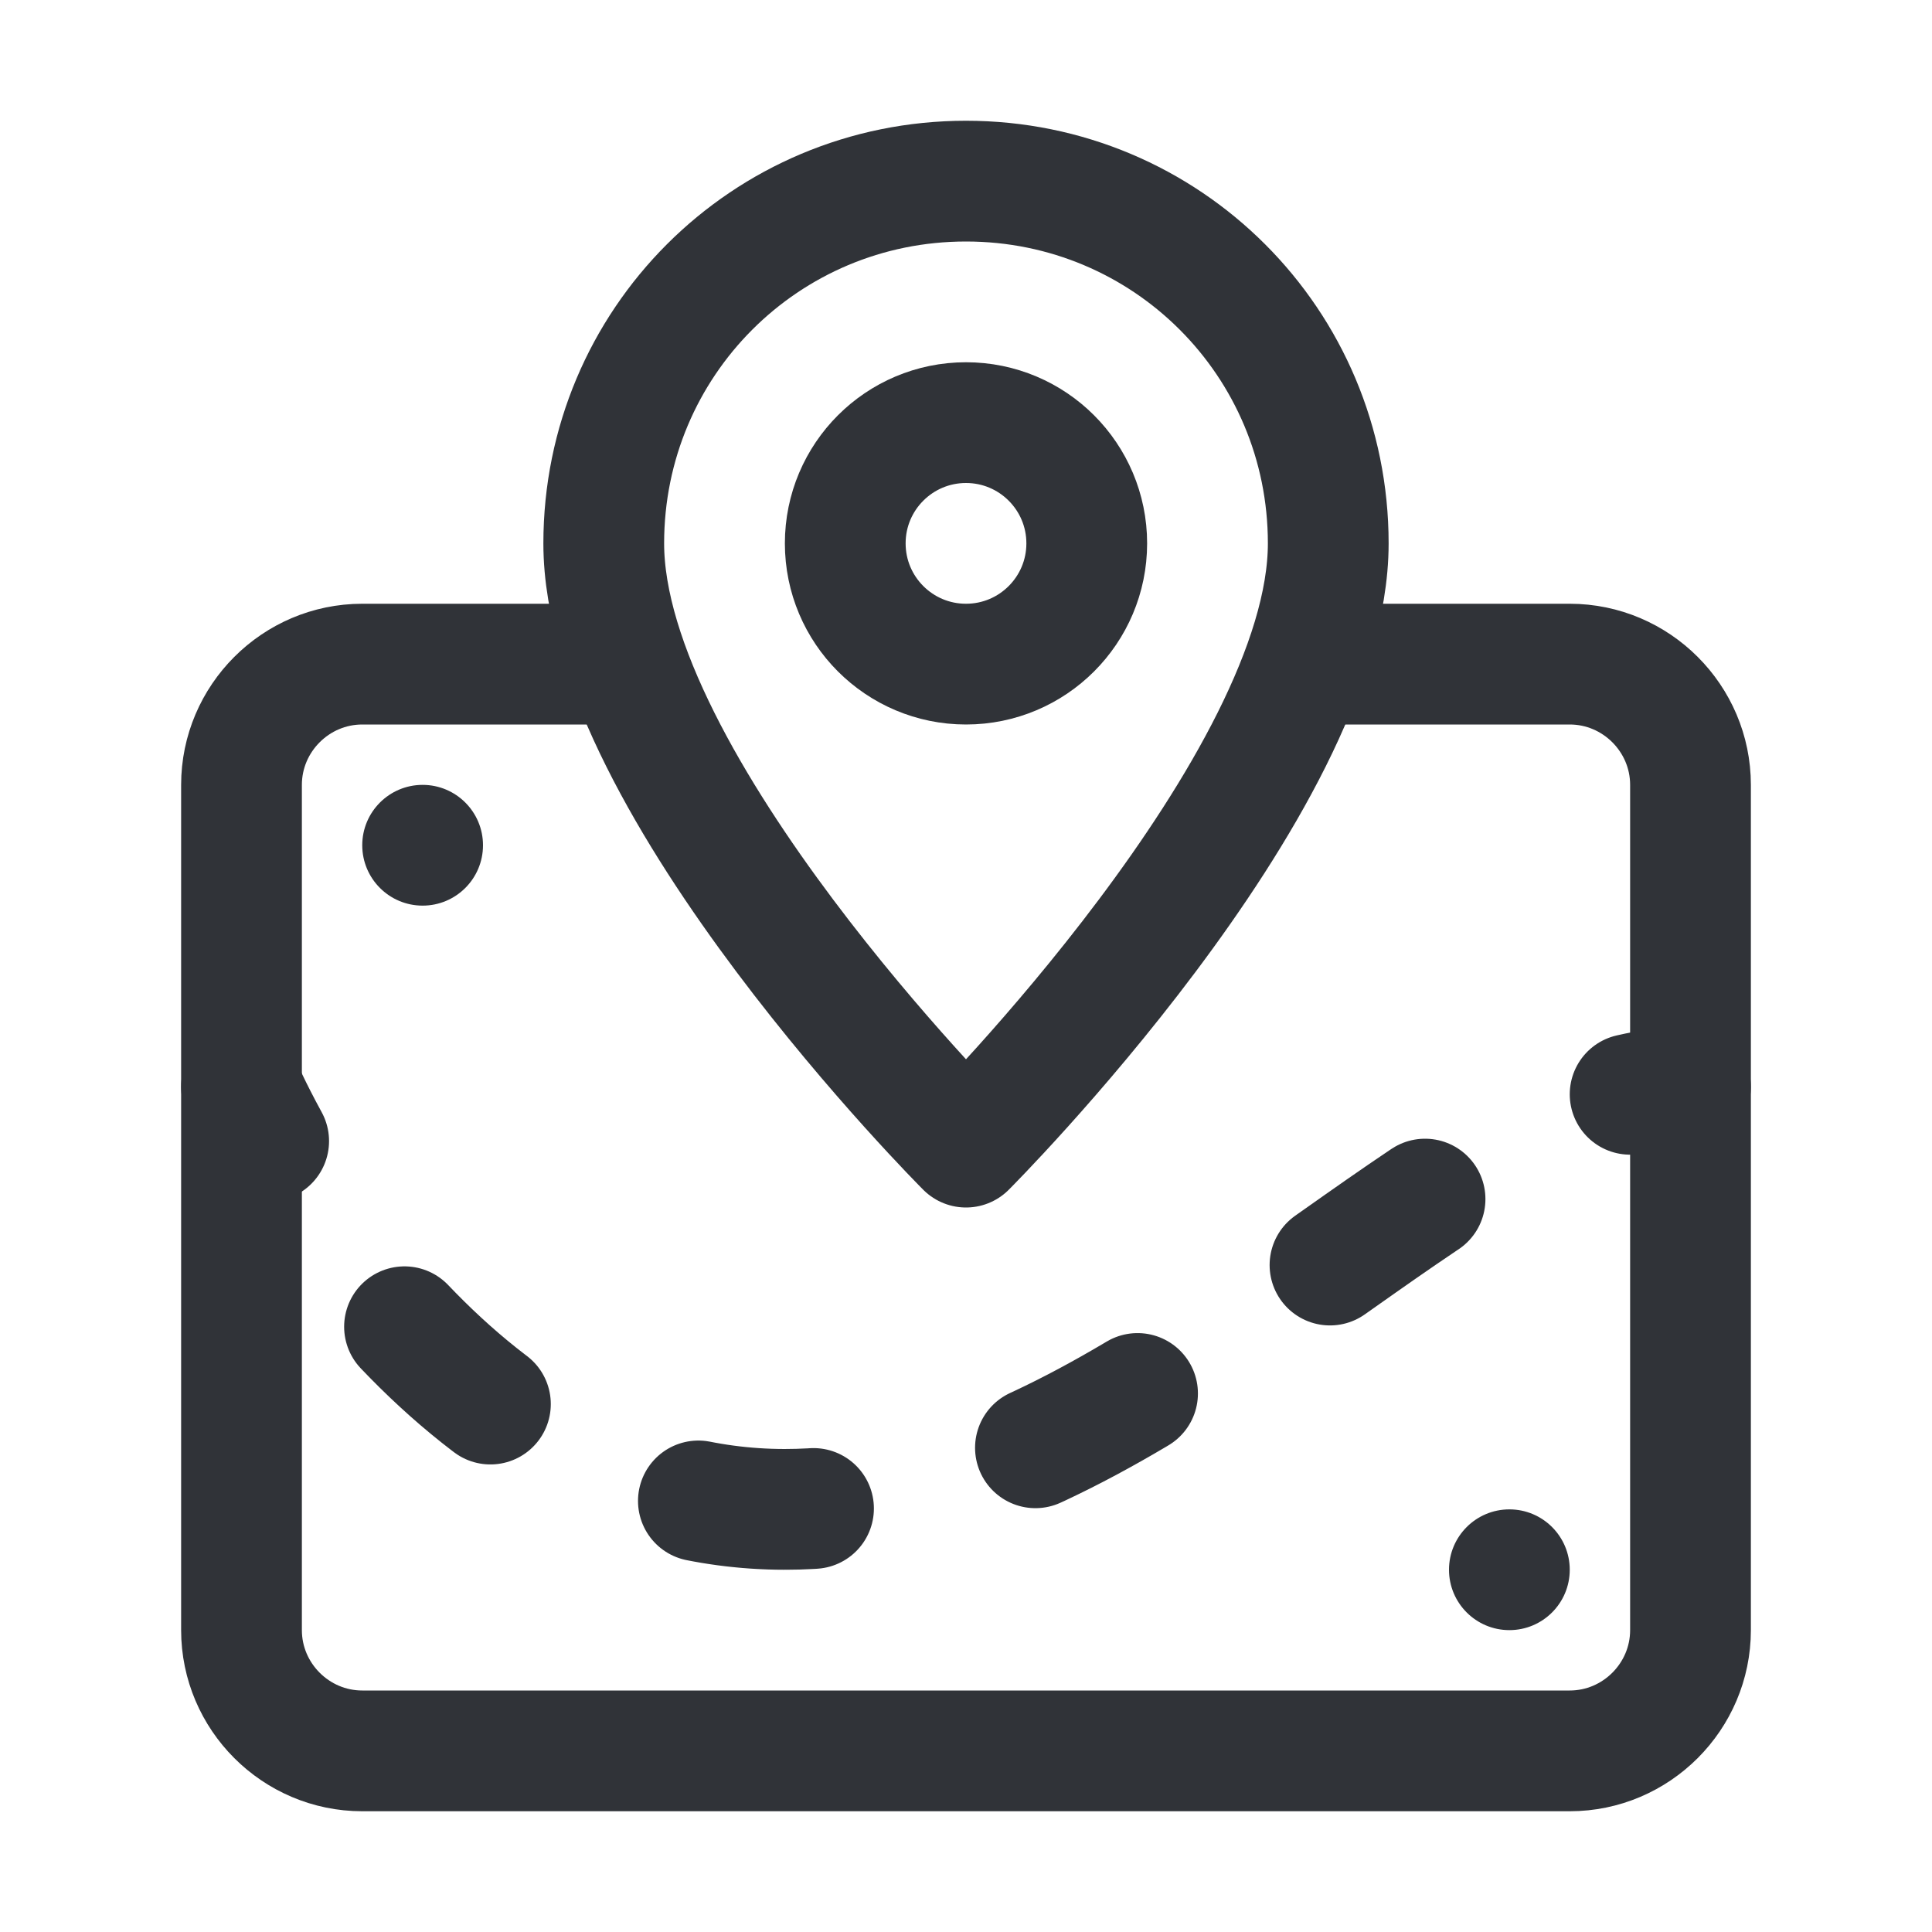 <?xml version="1.0" encoding="utf-8"?>
<!-- Generator: Adobe Illustrator 19.1.1, SVG Export Plug-In . SVG Version: 6.00 Build 0)  -->
<svg version="1.1" id="icons" xmlns="http://www.w3.org/2000/svg" xmlns:xlink="http://www.w3.org/1999/xlink" x="0px" y="0px"
	 width="128px" height="128px" viewBox="0 0 128 128" style="enable-background:new 0 0 128 128;" xml:space="preserve">
<style type="text/css">
	.st0{clip-path:url(#XMLID_11_);}
	.st1{fill:none;stroke:#303338;stroke-width:8;stroke-linecap:round;stroke-linejoin:round;stroke-miterlimit:10;}
	.st2{clip-path:url(#XMLID_12_);}
	.st3{fill:none;stroke:#303338;stroke-width:8;stroke-linejoin:round;stroke-miterlimit:10;}
	.st4{clip-path:url(#XMLID_13_);}
	.st5{clip-path:url(#XMLID_14_);}
	.st6{fill:#303338;}
	.st7{clip-path:url(#XMLID_15_);}
	.st8{fill:none;stroke:#303338;stroke-width:8;stroke-linecap:round;stroke-linejoin:round;}
	.st9{fill:none;stroke:#303338;stroke-width:8;stroke-linecap:round;stroke-linejoin:round;stroke-dasharray:7.666,15.332;}
	.st10{clip-path:url(#XMLID_16_);}
	.st11{clip-path:url(#XMLID_17_);}
	.st12{clip-path:url(#XMLID_18_);}
	.st13{clip-path:url(#XMLID_19_);}
	.st14{clip-path:url(#XMLID_20_);}
	.st15{clip-path:url(#XMLID_31_);}
	.st16{clip-path:url(#XMLID_32_);}
	.st17{clip-path:url(#XMLID_33_);}
	.st18{clip-path:url(#XMLID_34_);}
	.st19{clip-path:url(#XMLID_35_);}
	.st20{clip-path:url(#XMLID_36_);}
	.st21{clip-path:url(#XMLID_37_);}
	.st22{fill:none;stroke:#303338;stroke-width:8;stroke-linecap:round;stroke-miterlimit:10;}
	.st23{clip-path:url(#XMLID_38_);}
	.st24{clip-path:url(#XMLID_39_);}
	.st25{clip-path:url(#XMLID_40_);}
	.st26{clip-path:url(#XMLID_41_);}
	.st27{clip-path:url(#XMLID_42_);}
	.st28{clip-path:url(#XMLID_43_);}
	.st29{clip-path:url(#XMLID_44_);}
	.st30{clip-path:url(#XMLID_45_);}
	.st31{clip-path:url(#XMLID_46_);}
	.st32{clip-path:url(#XMLID_47_);}
	.st33{clip-path:url(#XMLID_48_);}
	.st34{clip-path:url(#XMLID_49_);}
	.st35{clip-path:url(#XMLID_50_);}
	.st36{clip-path:url(#XMLID_51_);}
	.st37{clip-path:url(#XMLID_52_);}
	.st38{clip-path:url(#XMLID_53_);}
	.st39{clip-path:url(#XMLID_54_);}
	.st40{clip-path:url(#XMLID_55_);}
	.st41{clip-path:url(#XMLID_56_);}
	.st42{clip-path:url(#XMLID_57_);}
	.st43{clip-path:url(#XMLID_58_);}
	.st44{clip-path:url(#XMLID_59_);}
	.st45{clip-path:url(#XMLID_60_);}
	.st46{clip-path:url(#XMLID_61_);}
	.st47{clip-path:url(#XMLID_62_);}
	.st48{clip-path:url(#XMLID_63_);}
	.st49{clip-path:url(#XMLID_64_);}
	.st50{clip-path:url(#XMLID_65_);}
</style>
<g id="XMLID_1967_">
	<defs>
		<rect id="XMLID_1968_" width="128" height="128"/>
	</defs>
	<clipPath id="XMLID_11_">
		<use xlink:href="#XMLID_1968_"  style="overflow:visible;"/>
	</clipPath>
	<g id="XMLID_1983_" class="st0">
		<g id="XMLID_1990_">
			<path id="XMLID_1994_" class="st1" d="M88,44h16c4.4,0,8,3.6,8,8v56c0,4.4-3.6,8-8,8H24c-4.4,0-8-3.6-8-8V52c0-4.4,3.6-8,8-8h16"
				/>
			<g id="XMLID_1993_">
				<g id="XMLID_27_">
					<path id="XMLID_30_" class="st8" d="M16,72c0,0,0.6,1.4,1.8,3.6"/>
					<path id="XMLID_29_" class="st9" d="M26.8,87.9c6,6.3,14.4,12.1,25.2,12.1c18.7,0,35.1-17.1,49-24.6"/>
					<path id="XMLID_28_" class="st8" d="M108,72.5c1.3-0.3,2.7-0.5,4-0.5"/>
				</g>
			</g>
			<circle id="XMLID_1992_" class="st6" cx="28" cy="56" r="4"/>
			<circle id="XMLID_1991_" class="st6" cx="100" cy="104" r="4"/>
		</g>
		<g id="XMLID_1984_">
			<path id="XMLID_1986_" class="st1" d="M64,76c0,0,24-24,24-40c0-13.3-10.7-24-24-24S40,22.7,40,36C40,52,64,76,64,76z"/>
			<circle id="XMLID_1985_" class="st1" cx="64" cy="36" r="8"/>
		</g>
	</g>
</g>
</svg>
